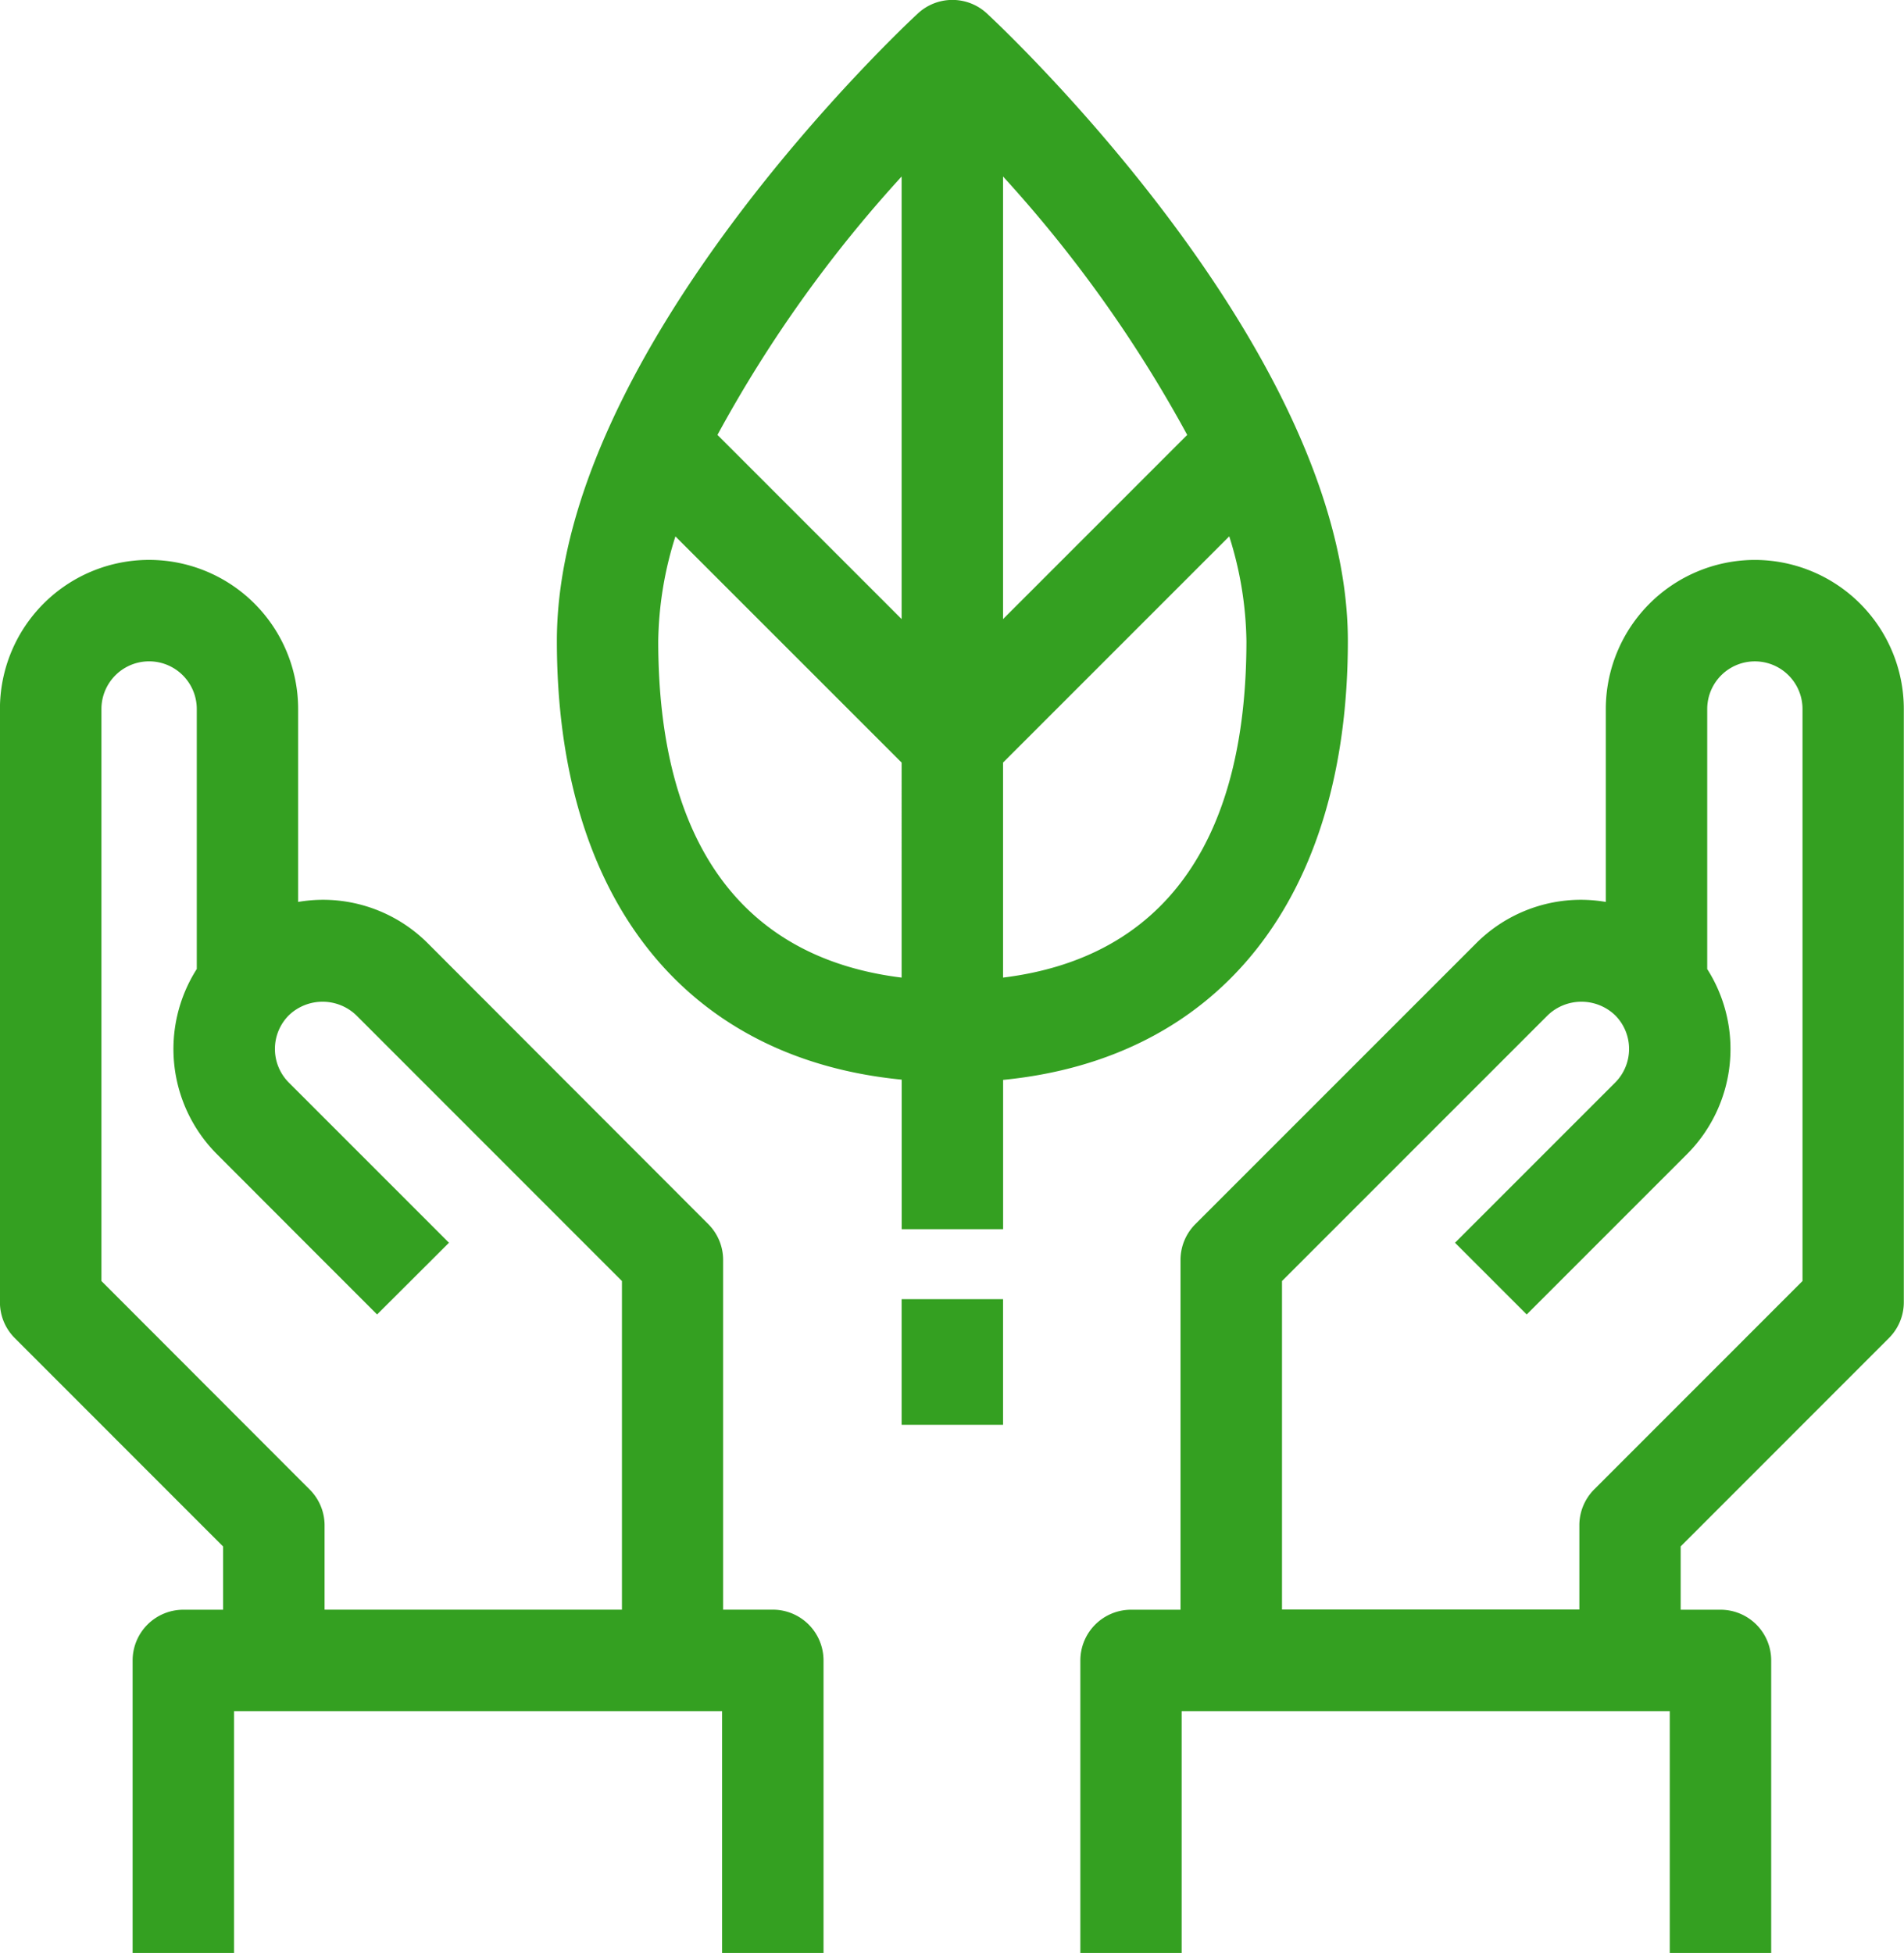 <svg xmlns="http://www.w3.org/2000/svg" width="31.254" height="32.053" viewBox="0 0 31.254 32.053"><defs><style>.a{fill:#34a021;}</style></defs><g transform="translate(0 0)"><path class="a" d="M28.416,64.594H27.6V58.855a.831.831,0,0,0-.244-.589L22.755,53.66a2.431,2.431,0,0,0-1.731-.717,2.482,2.482,0,0,0-.4.035V49.812a2.447,2.447,0,1,0-4.895,0v9.736a.831.831,0,0,0,.244.589l3.419,3.42v1.038H18.74a.833.833,0,0,0-.833.833v4.8h1.665V66.259h8.011v3.969h1.665v-4.8A.833.833,0,0,0,28.416,64.594Zm-2.477,0H21.058V63.212a.831.831,0,0,0-.244-.589L17.395,59.2V49.812a.782.782,0,1,1,1.565,0v4.267a2.443,2.443,0,0,0,.334,3.042L20.8,58.629l1.12,1.12L23.1,58.572l-1.12-1.12-1.508-1.508a.782.782,0,0,1,0-1.106.8.8,0,0,1,1.106,0L25.939,59.2Z" transform="translate(-15.73 -38.175)"/><path class="a" d="M90.709,47.365a2.45,2.45,0,0,0-2.447,2.447v3.166a2.485,2.485,0,0,0-.4-.035,2.431,2.431,0,0,0-1.731.717l-4.606,4.606a.832.832,0,0,0-.244.589v5.74H80.47a.833.833,0,0,0-.833.833v4.8H81.3V66.259h8.012v3.969h1.665v-4.8a.832.832,0,0,0-.833-.833h-.653V63.556l3.419-3.42a.832.832,0,0,0,.244-.589V49.812A2.449,2.449,0,0,0,90.709,47.365ZM91.491,59.2l-3.419,3.42a.832.832,0,0,0-.244.589v1.383H82.947V59.2l4.362-4.362a.8.8,0,0,1,1.106,0,.782.782,0,0,1,0,1.106l-2.628,2.628,1.177,1.177,2.628-2.628a2.444,2.444,0,0,0,.335-3.041V49.812a.782.782,0,1,1,1.564,0V59.2Z" transform="translate(-61.903 -38.175)"/><path class="a" d="M61.653,24.768c0-4.755-5.684-10.074-5.926-10.3a.833.833,0,0,0-1.131,0c-.242.224-5.927,5.543-5.927,10.3,0,4.218,2.1,6.853,5.66,7.2v2.454h1.665V31.972C59.554,31.622,61.653,28.986,61.653,24.768Zm-7.325,5.525c-2.615-.322-3.995-2.212-3.995-5.525a5.911,5.911,0,0,1,.282-1.716l3.713,3.712Zm0-5.884-3.023-3.023a21.487,21.487,0,0,1,3.023-4.241Zm1.665-7.264a21.5,21.5,0,0,1,3.023,4.241l-3.023,3.023Zm0,13.148V26.764l3.713-3.713a5.914,5.914,0,0,1,.282,1.717C59.988,28.082,58.609,29.971,55.993,30.293Z" transform="translate(-39.528 -14.248)"/><rect class="a" width="1.665" height="2.062" transform="translate(14.8 21.323)"/></g></svg>